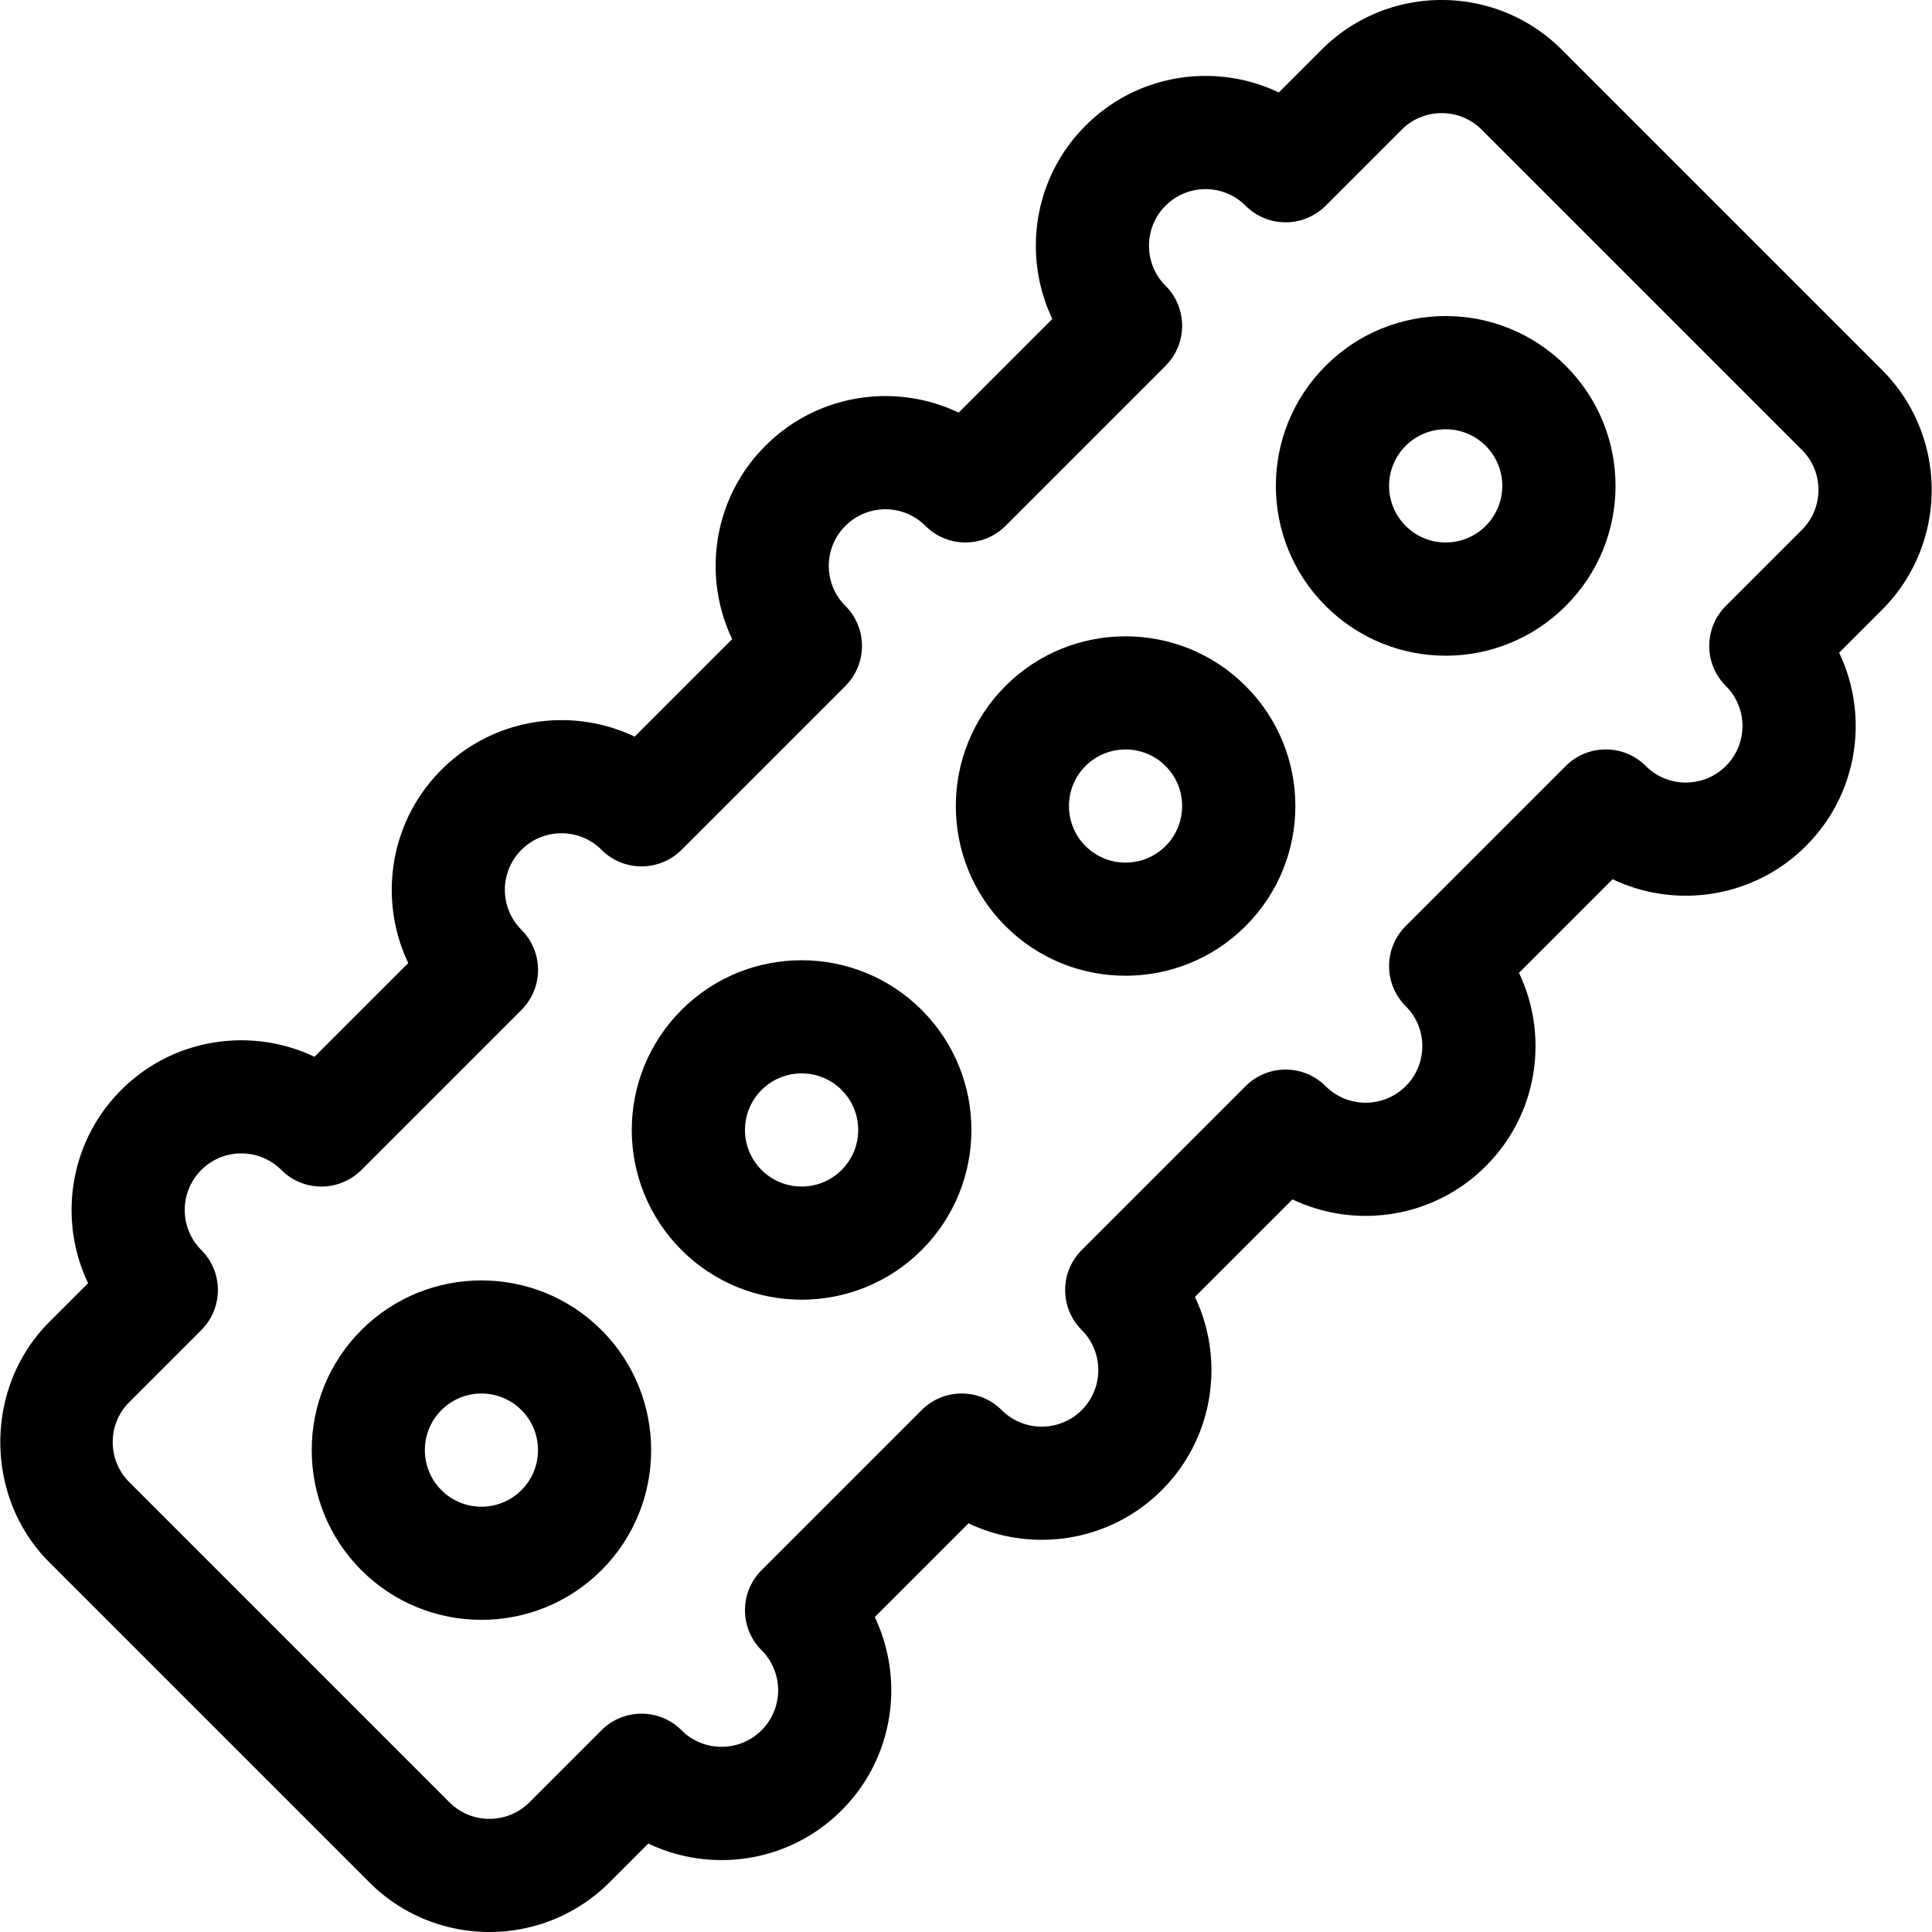<svg xmlns="http://www.w3.org/2000/svg" viewBox="0 0 512 512"><path d="M330.095 181.789c-17.544-17.544-46.091-17.543-63.635.001-17.544 17.544-17.544 46.09 0 63.634s46.09 17.545 63.635 0c17.586-17.584 17.589-46.048 0-63.635zm-21.211 42.424c-5.848 5.848-15.363 5.849-21.212 0-5.848-5.849-5.848-15.364 0-21.211 5.85-5.849 15.363-5.848 21.212 0 5.862 5.863 5.861 15.349 0 21.211zm-64.635 43.423c-17.544-17.544-46.09-17.545-63.634 0-17.587 17.586-17.588 46.048 0 63.635 17.543 17.544 46.09 17.545 63.634 0 17.585-17.584 17.586-46.048 0-63.635zm-21.212 42.423c-5.849 5.849-15.364 5.848-21.211 0-5.863-5.863-5.863-15.349 0-21.211 5.848-5.848 15.364-5.849 21.211 0 5.862 5.861 5.862 15.349 0 21.211zm-63.635 42.424c-17.543-17.544-46.09-17.545-63.635 0-17.543 17.544-17.543 46.09 0 63.635 17.544 17.544 46.089 17.545 63.635 0 17.545-17.545 17.545-46.091 0-63.635zm-21.211 42.422c-5.849 5.848-15.364 5.849-21.211 0-5.849-5.849-5.849-15.364 0-21.211 5.863-5.863 15.349-5.863 21.212 0 5.847 5.848 5.847 15.364-.001 21.211zm276.75-297.961c-17.585-17.585-46.049-17.588-63.634 0-17.59 17.588-17.585 46.051-.001 63.634 17.585 17.586 46.048 17.588 63.635.001 17.586-17.585 17.589-46.048 0-63.635zm-21.212 42.423c-5.862 5.862-15.349 5.863-21.211 0-5.862-5.862-5.864-15.349.001-21.212 5.86-5.862 15.348-5.862 21.21 0 5.863 5.863 5.863 15.35 0 21.212z"/><path d="M498.726 98.004L413.88 13.158c-17.545-17.545-46.092-17.544-63.635 0l-11.347 11.346c-16.361-7.832-37.033-5.307-51.13 8.708a9.666 9.666 0 00-.102.101c-13.826 13.826-16.754 34.485-8.784 51.208l-24.83 24.83c-16.469-7.884-37.148-5.233-51.178 8.754l-.072.072c-13.823 13.823-16.748 34.48-8.771 51.196l-25.84 25.84c-16.724-7.968-37.384-5.04-51.211 8.788-13.827 13.828-16.757 34.488-8.788 51.212L83.344 280.06c-16.724-7.968-37.384-5.039-51.212 8.788-13.827 13.827-16.756 34.488-8.788 51.211l-10.302 10.302c-17.277 17.278-17.277 46.357 0 63.635l84.846 84.846c17.543 17.543 46.089 17.544 63.635 0l10.286-10.286c16.382 7.842 37.115 5.308 51.227-8.804 13.827-13.827 16.757-34.488 8.788-51.211l24.846-24.846c16.725 7.969 37.385 5.039 51.212-8.788 13.827-13.828 16.758-34.488 8.788-51.212l25.846-25.846c16.724 7.968 37.386 5.039 51.212-8.788l.061-.061c8.469-8.488 13.132-19.765 13.131-31.76 0-6.831-1.514-13.43-4.382-19.413l24.824-24.824c16.721 7.965 37.389 5.035 51.234-8.811 14.078-14.077 16.655-34.797 8.787-51.211l11.341-11.341c17.587-17.585 17.59-46.049.002-63.636zm-21.211 42.423l-20.15 20.15c-5.821 5.821-5.863 15.245-.094 21.117l.114.115a14.956 14.956 0 01-.021 21.19c-5.849 5.846-15.362 5.851-21.212 0-5.853-5.854-15.356-5.857-21.211 0l-42.423 42.423c-5.785 5.785-5.867 15.139-.185 21.024l.205.208a14.874 14.874 0 014.385 10.585 14.859 14.859 0 01-4.383 10.582l-.056.056c-5.852 5.815-15.341 5.806-21.176-.031a14.997 14.997 0 00-21.213-.003l-43.423 43.424c-5.858 5.858-5.858 15.354 0 21.211 5.849 5.848 5.849 15.364 0 21.211-5.849 5.848-15.363 5.849-21.212 0-5.854-5.854-15.355-5.857-21.211 0l-42.423 42.424c-5.858 5.858-5.858 15.354 0 21.211 5.849 5.849 5.849 15.364 0 21.211-5.849 5.848-15.364 5.848-21.212 0-5.853-5.854-15.354-5.857-21.211 0l-19.09 19.091c-5.849 5.848-15.364 5.849-21.211 0L34.256 392.78c-5.849-5.849-5.849-15.364 0-21.211l19.091-19.091c5.858-5.858 5.858-15.354 0-21.211-5.849-5.849-5.849-15.364 0-21.211 5.851-5.851 15.367-5.847 21.212 0 5.857 5.858 15.354 5.858 21.211 0l42.423-42.423c5.858-5.858 5.858-15.354 0-21.211-5.862-5.862-5.862-15.35 0-21.211 5.849-5.849 15.364-5.848 21.211 0 5.858 5.858 15.355 5.858 21.211 0l43.424-43.423c5.878-5.878 5.848-15.416-.046-21.257-5.799-5.827-5.804-15.276-.014-21.106l.06-.059c5.861-5.861 15.347-5.864 21.208-.002.236.236.48.464.731.685 5.943 5.2 14.899 4.902 20.482-.682l42.423-42.423c5.858-5.858 5.858-15.354 0-21.211-5.83-5.831-5.85-15.305-.057-21.154l.059-.058c5.858-5.859 15.347-5.865 21.206-.003.236.236.482.466.732.685 5.944 5.201 14.899 4.901 20.482-.682l20.15-20.15c5.85-5.849 15.365-5.849 21.212 0l84.846 84.846c5.864 5.862 5.864 15.349.002 21.21z"/></svg>